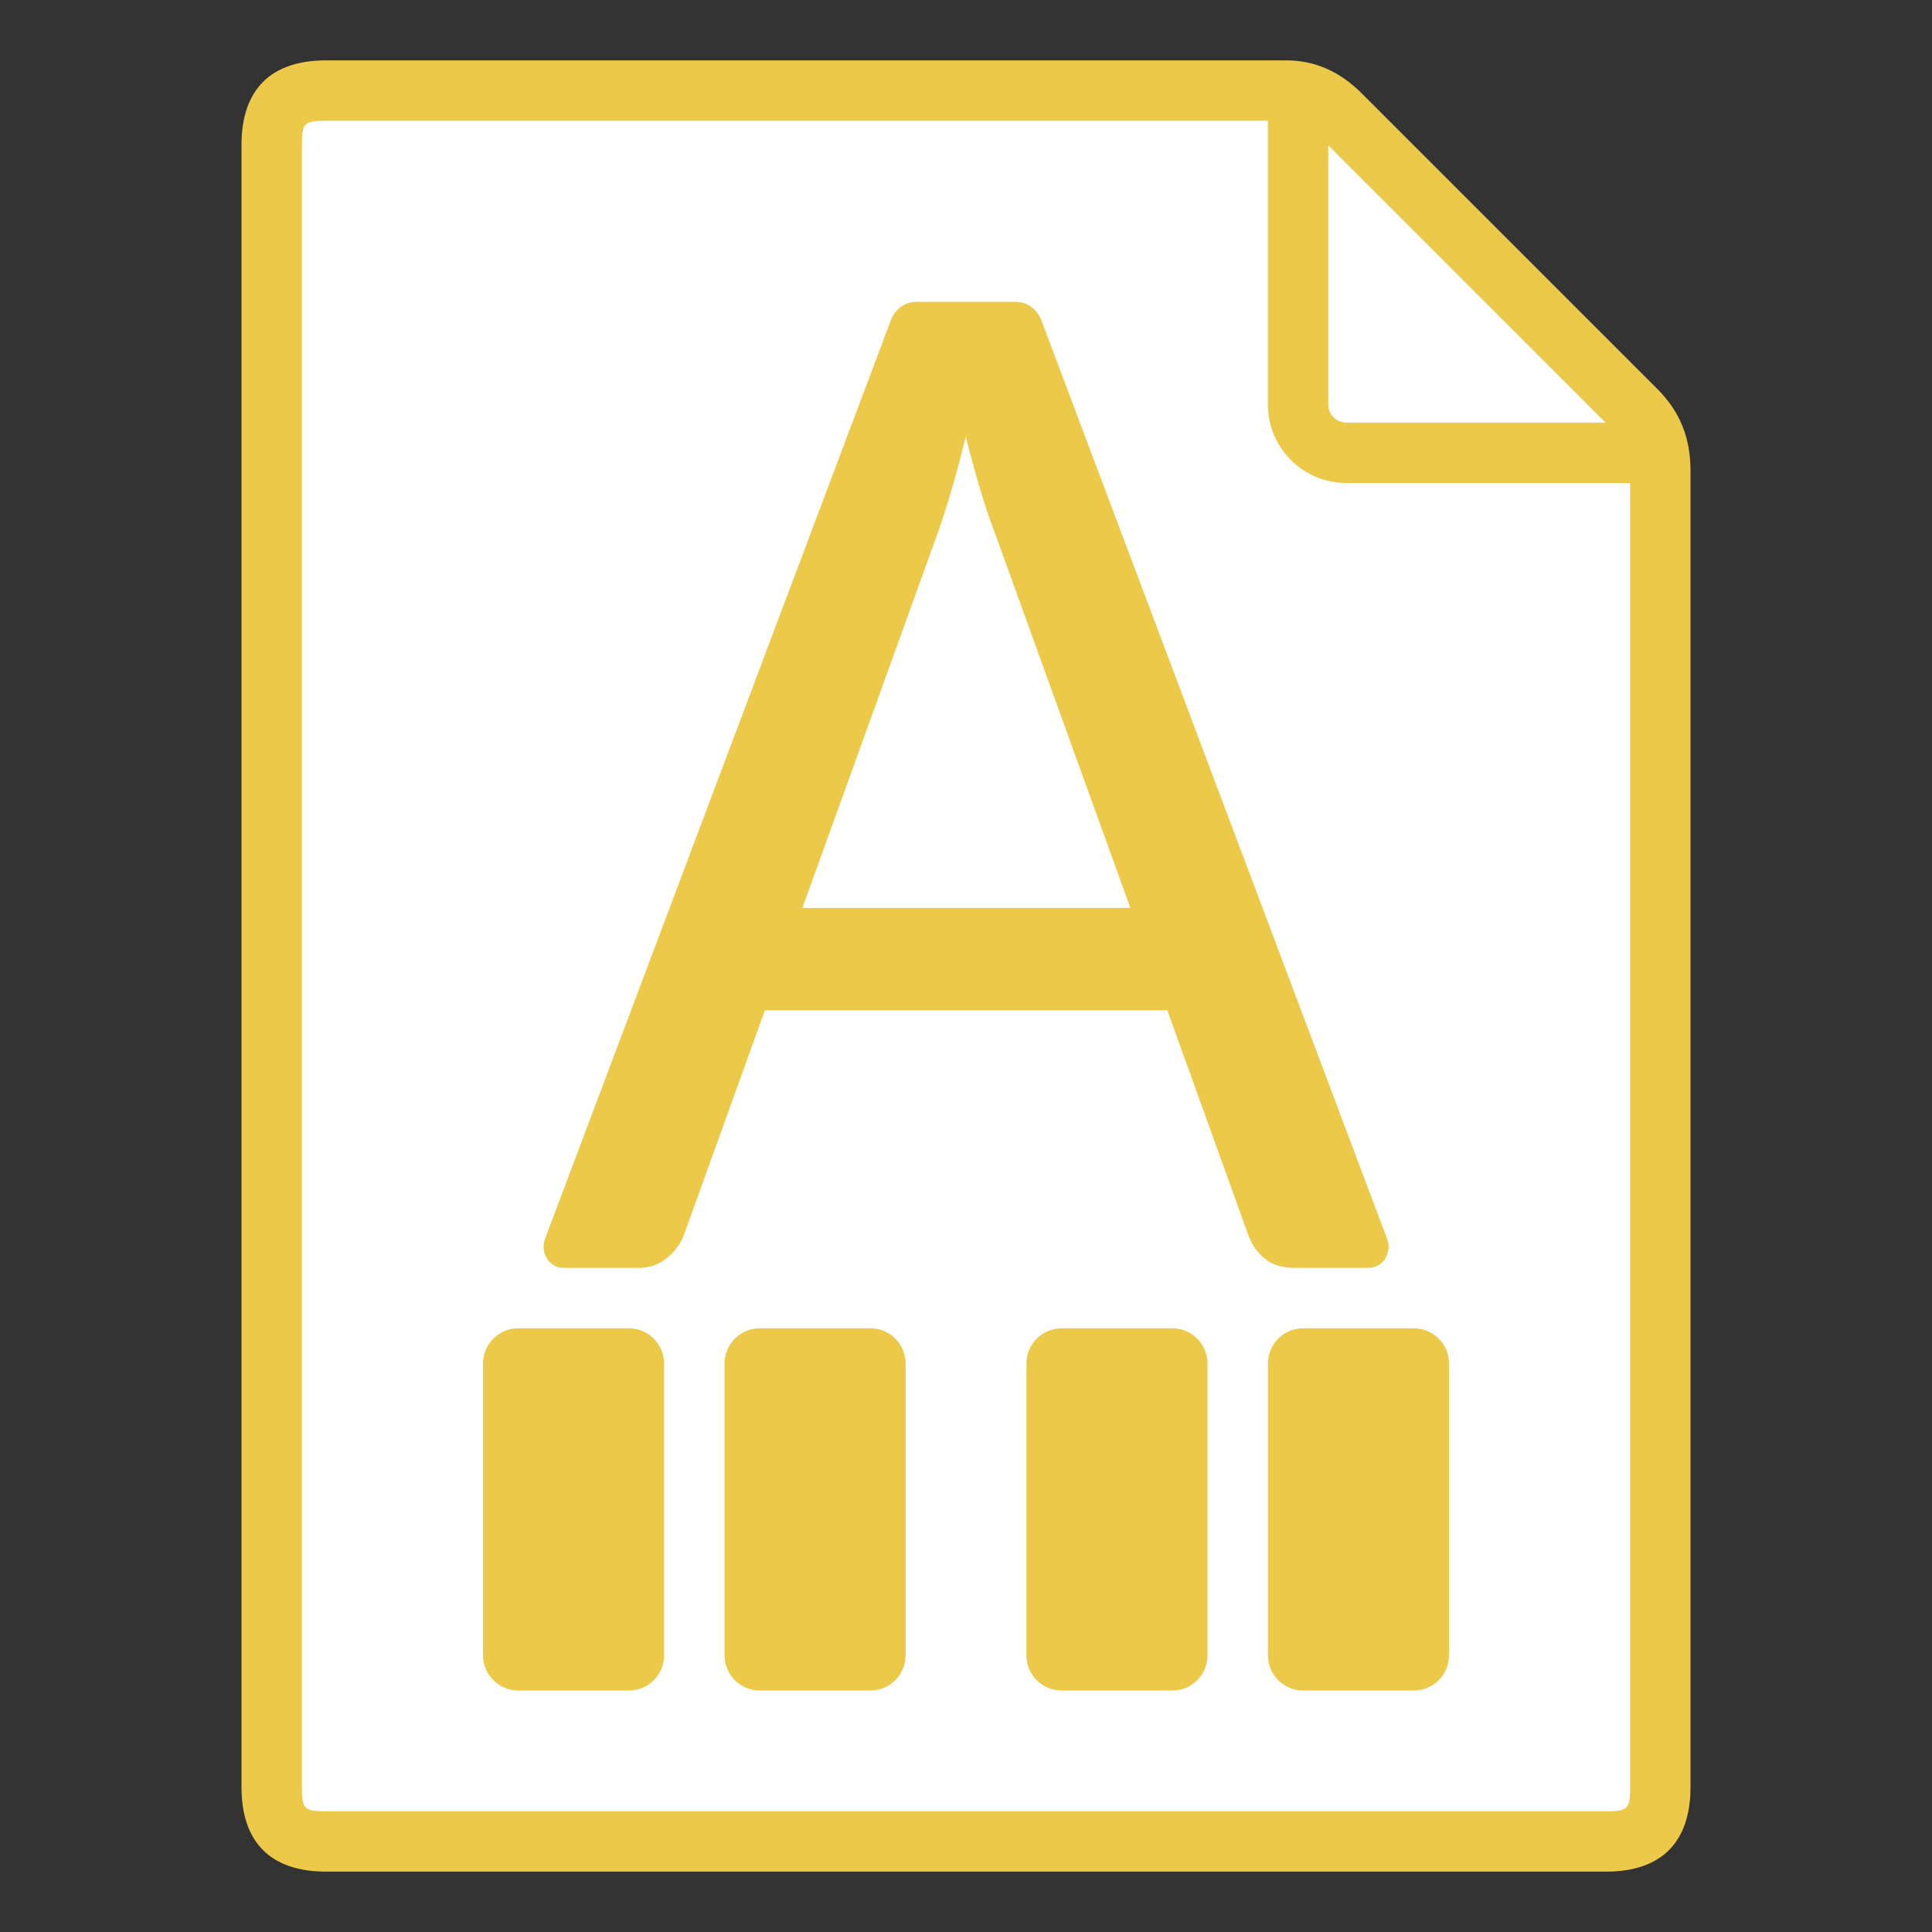 <?xml version="1.0" encoding="UTF-8"?>
<!DOCTYPE svg PUBLIC "-//W3C//DTD SVG 1.1//EN" "http://www.w3.org/Graphics/SVG/1.1/DTD/svg11.dtd">
<svg version="1.1" id="Layer_1" xmlns="http://www.w3.org/2000/svg" xmlns:xlink="http://www.w3.org/1999/xlink" x="0px" y="0px" width="32px" height="32px" viewBox="0 0 32 32" enable-background="new 0 0 32 32" xml:space="preserve">
  <rect x="0" y="0" width="32" height="32" fill="#333333" stroke="none"/>
  <g id="icon">
    <g>
      <path d="M26.6,30.5H5.4c-0.635,0,-0.9,-0.259,-0.9,-0.9V2.4c0,-0.641,0.265,-0.9,0.9,-0.9c0,0,15.663,0,15.9,0c0.237,0,0.55,0.05,0.9,0.4c0.299,0.299,3.417,3.417,4.9,4.9c0.253,0.253,0.4,0.55,0.4,1c0,0.312,0,21.8,0,21.8C27.5,30.241,27.235,30.5,26.6,30.5z" fill-rule="evenodd" fill="#FFFFFF"/>
      <path d="M27.454,6.446l-4.9,-4.9C22.186,1.179,21.776,1,21.3,1H5.4c-0.916,0,-1.4,0.484,-1.4,1.4v27.2c0,0.916,0.484,1.4,1.4,1.4h21.2c0.916,0,1.4,-0.484,1.4,-1.4V7.8C28,7.249,27.826,6.819,27.454,6.446zM22,2.407L26.593,7H22.3c-0.165,0,-0.3,-0.135,-0.3,-0.3V2.407zM26.6,30H5.4c-0.363,0,-0.4,-0.037,-0.4,-0.4V2.4c0,-0.363,0.037,-0.4,0.4,-0.4h15.6v4.7c0,0.717,0.583,1.3,1.3,1.3h4.7v21.6C27,29.963,26.963,30,26.6,30z" fill="#ecc949"/>
    </g>
    <path d="M22.976,20.521c0.086,0.23,-0.073,0.479,-0.307,0.479h-1.24c-0.197,0,-0.358,-0.052,-0.484,-0.156c-0.126,-0.104,-0.218,-0.238,-0.274,-0.401l-1.337,-3.71h-6.665l-1.337,3.71c-0.049,0.141,-0.141,0.269,-0.274,0.384c-0.133,0.115,-0.295,0.173,-0.484,0.173h-1.24c-0.234,0,-0.393,-0.249,-0.307,-0.479L14.757,5.3c0.068,-0.181,0.234,-0.3,0.418,-0.3h1.653c0.184,0,0.35,0.119,0.418,0.3L22.976,20.521zM18.723,15.039l-2.243,-6.206c-0.162,-0.423,-0.323,-0.958,-0.484,-1.605c-0.077,0.319,-0.156,0.617,-0.237,0.891c-0.081,0.275,-0.16,0.52,-0.237,0.735l-2.232,6.184H18.723z" fill="#ecc949"/>
    <path d="M10.417,28H8.583c-0.322,0,-0.583,-0.261,-0.583,-0.583v-4.833c0,-0.322,0.261,-0.583,0.583,-0.583h1.833c0.322,0,0.583,0.261,0.583,0.583v4.833C11,27.739,10.739,28,10.417,28z" fill="#ecc949"/>
    <path d="M14.417,28h-1.833c-0.322,0,-0.583,-0.261,-0.583,-0.583v-4.833c0,-0.322,0.261,-0.583,0.583,-0.583h1.833c0.322,0,0.583,0.261,0.583,0.583v4.833C15,27.739,14.739,28,14.417,28z" fill="#ecc949"/>
    <path d="M19.417,28h-1.833c-0.322,0,-0.583,-0.261,-0.583,-0.583v-4.833c0,-0.322,0.261,-0.583,0.583,-0.583h1.833c0.322,0,0.583,0.261,0.583,0.583v4.833C20,27.739,19.739,28,19.417,28z" fill="#ecc949"/>
    <path d="M23.417,28h-1.833c-0.322,0,-0.583,-0.261,-0.583,-0.583v-4.833c0,-0.322,0.261,-0.583,0.583,-0.583h1.833c0.322,0,0.583,0.261,0.583,0.583v4.833C24,27.739,23.739,28,23.417,28z" fill="#ecc949"/>
  </g>
</svg>